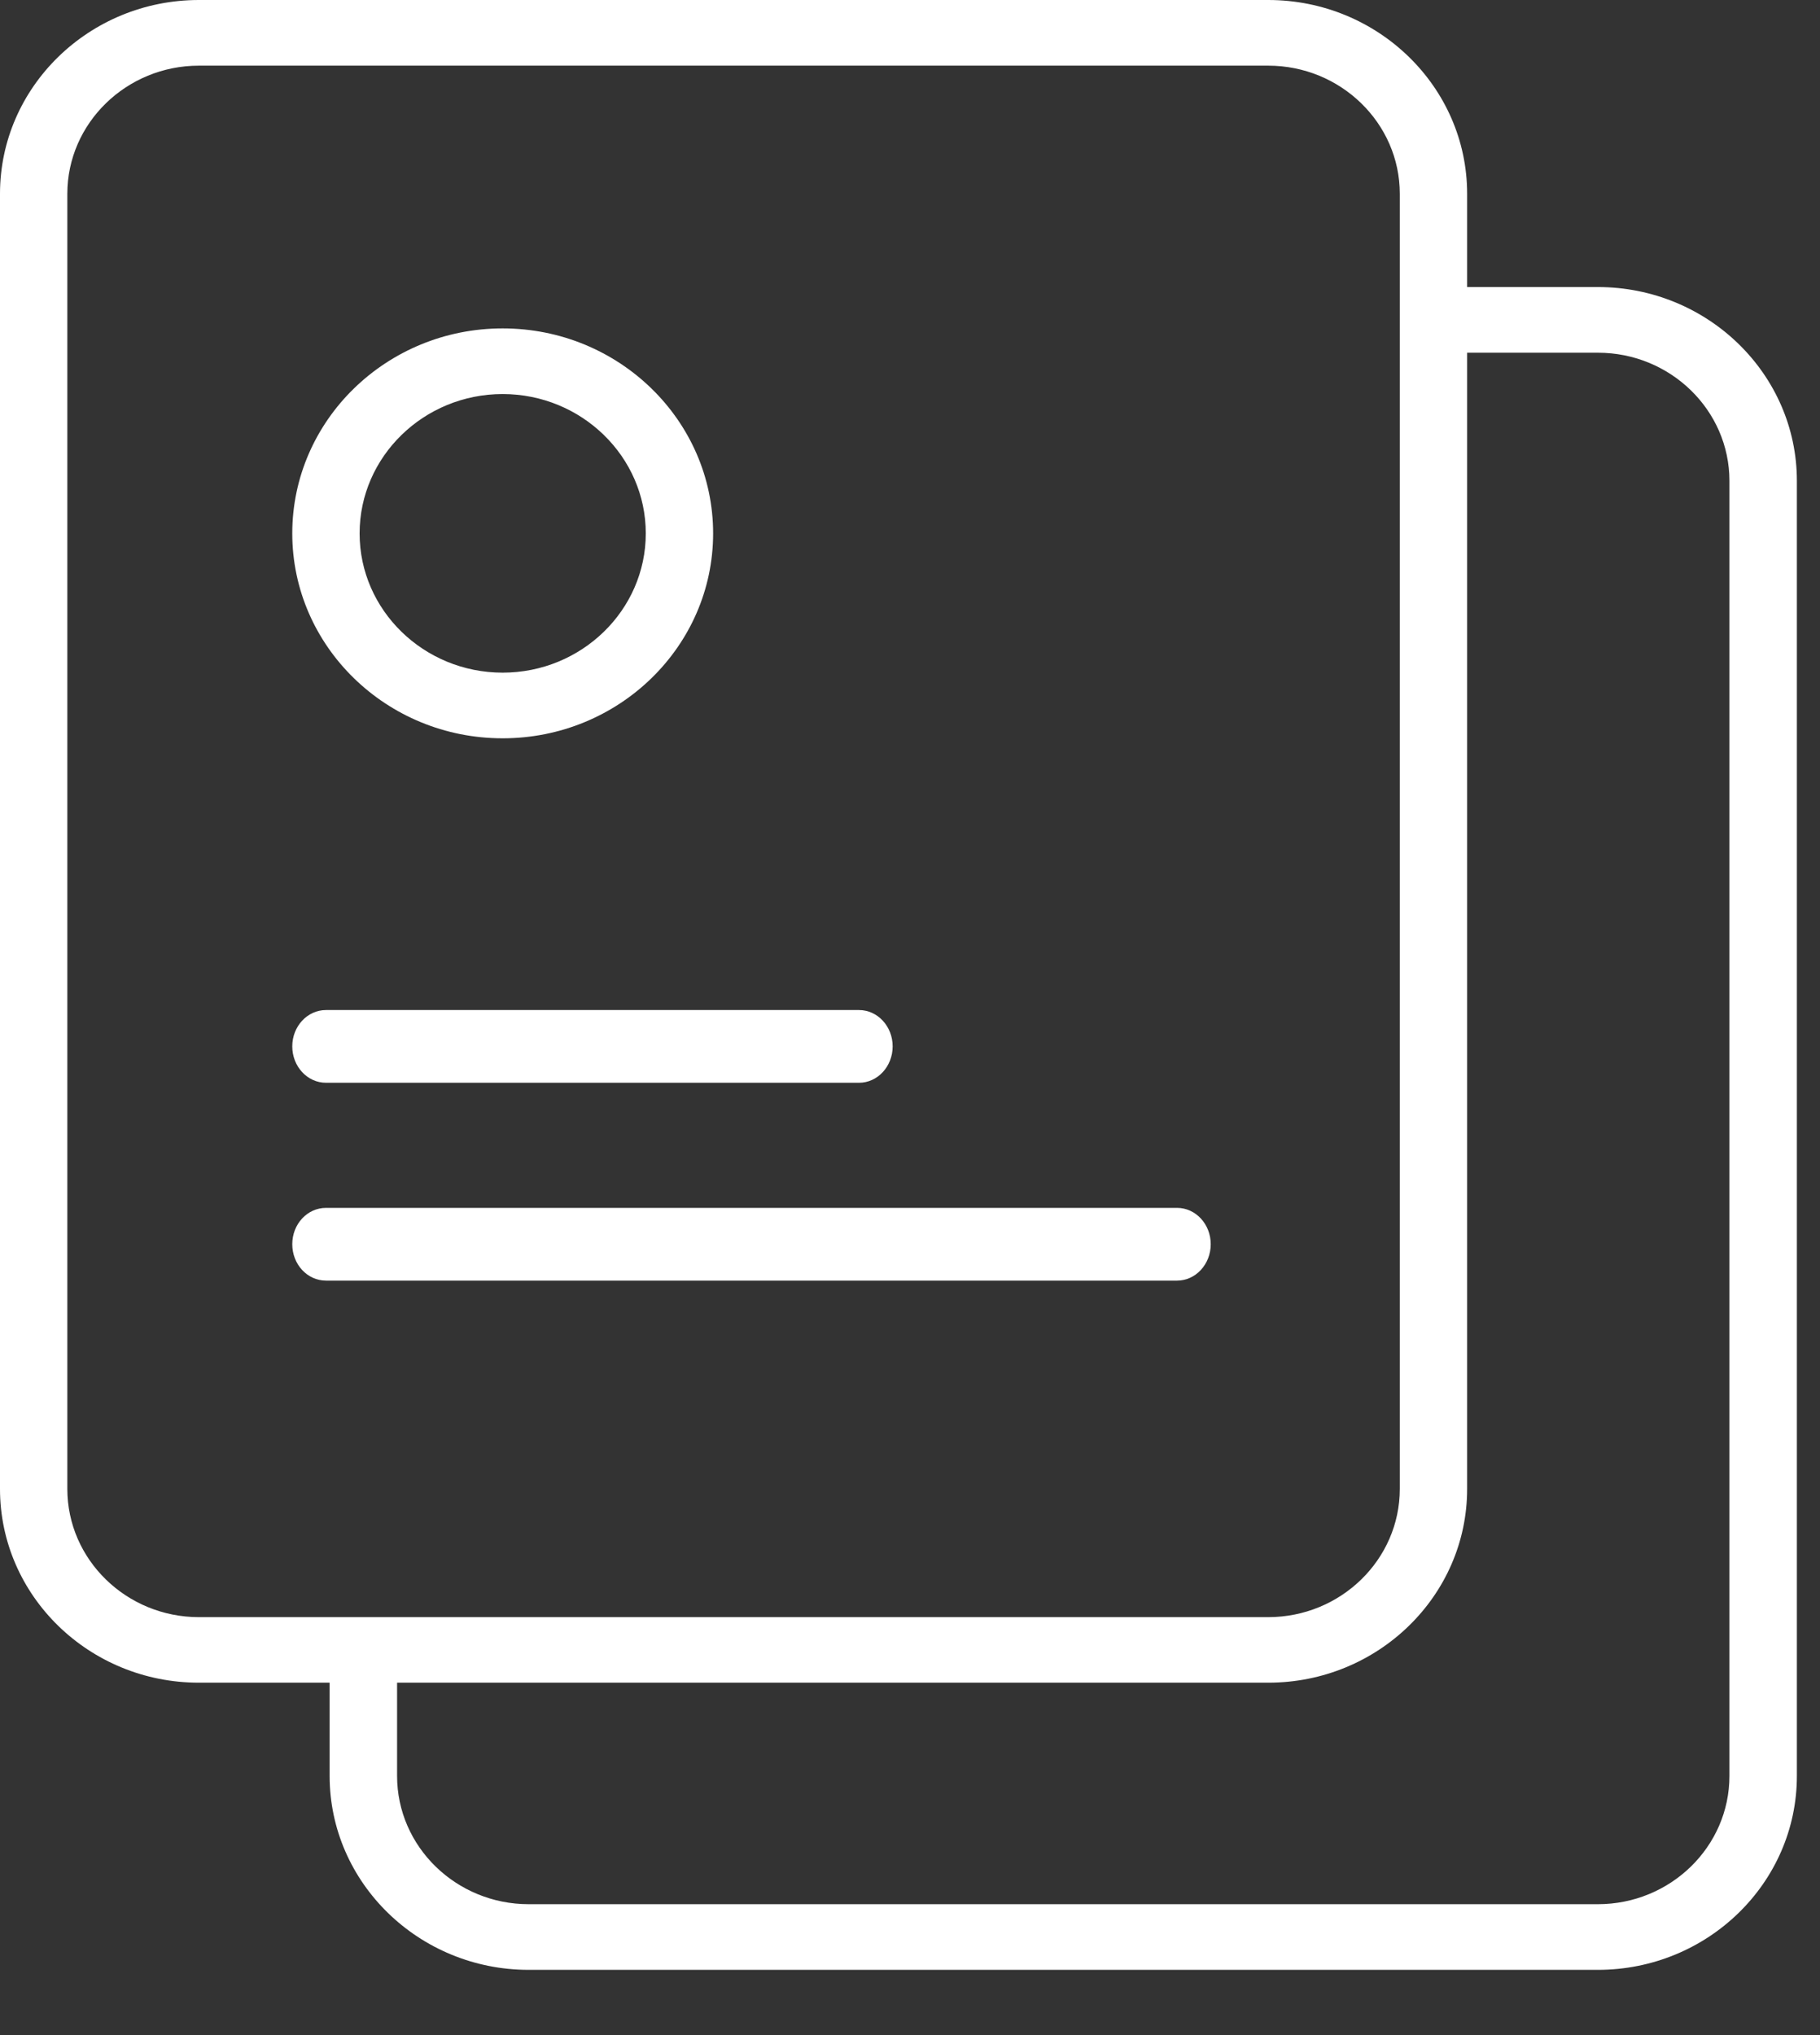 <?xml version="1.0" encoding="UTF-8"?>
<svg width="17px" height="19px" viewBox="0 0 17 19" version="1.1" xmlns="http://www.w3.org/2000/svg" xmlns:xlink="http://www.w3.org/1999/xlink">
    <rect x="0" y="0" width="17" height="19" fill="#333333" stroke="none"/>
    <!-- Generator: Sketch 48.2 (47327) - http://www.bohemiancoding.com/sketch -->
    <title>ic_documents</title>
    <desc>Created with Sketch.</desc>
    <defs></defs>
    <g id="Measurements" stroke="none" stroke-width="1" fill="none" fill-rule="evenodd" transform="translate(-26, -661)">
        <g id="Sidebar" fill="#FFFFFF">
            <g id="ic_documents" transform="translate(26, 661)">
                <path d="M16.154,16.581 C16.154,17.241 15.603,17.778 14.925,17.778 L4.938,17.778 C4.261,17.778 3.709,17.241 3.709,16.581 L3.709,15.71 L11.846,15.71 C12.871,15.71 13.704,14.899 13.704,13.901 L13.704,3.293 L14.925,3.293 C15.603,3.293 16.154,3.83 16.154,4.489 L16.154,16.581 Z M0.629,13.901 L0.629,1.809 C0.629,1.15 1.181,0.613 1.858,0.613 L11.846,0.613 C12.523,0.613 13.075,1.15 13.075,1.809 L13.075,13.901 C13.075,14.561 12.523,15.098 11.846,15.098 L1.858,15.098 C1.181,15.098 0.629,14.561 0.629,13.901 L0.629,13.901 Z M14.925,2.68 L13.704,2.68 L13.704,1.809 C13.704,0.812 12.871,-0 11.846,-0 L1.858,-0 C0.833,-0 -0,0.812 -0,1.809 L-0,13.901 C-0,14.899 0.833,15.71 1.858,15.71 L3.079,15.71 L3.079,16.581 C3.079,17.579 3.914,18.391 4.938,18.391 L14.925,18.391 C15.95,18.391 16.784,17.579 16.784,16.581 L16.784,4.489 C16.784,3.492 15.95,2.68 14.925,2.68 L14.925,2.68 Z" id="Fill-1"></path>
                <path d="M3.045,10.109 L8.024,10.109 C8.197,10.109 8.338,9.957 8.338,9.769 C8.338,9.582 8.197,9.43 8.024,9.43 L3.045,9.43 C2.871,9.43 2.73,9.582 2.73,9.769 C2.73,9.957 2.871,10.109 3.045,10.109" id="Fill-4"></path>
                <path d="M11.309,11.616 C11.309,11.429 11.168,11.277 10.995,11.277 L3.045,11.277 C2.87,11.277 2.73,11.429 2.73,11.616 C2.73,11.804 2.87,11.956 3.045,11.956 L10.995,11.956 C11.168,11.956 11.309,11.804 11.309,11.616" id="Fill-6"></path>
                <path d="M4.695,3.679 C5.432,3.679 6.032,4.263 6.032,4.98 C6.032,5.697 5.432,6.28 4.695,6.28 C3.959,6.28 3.359,5.697 3.359,4.98 C3.359,4.263 3.959,3.679 4.695,3.679 M4.695,6.893 C5.78,6.893 6.661,6.035 6.661,4.98 C6.661,3.924 5.78,3.066 4.695,3.066 C3.611,3.066 2.73,3.924 2.73,4.98 C2.73,6.035 3.611,6.893 4.695,6.893" id="Fill-8"></path>
            </g>
        </g>
    </g>
</svg>